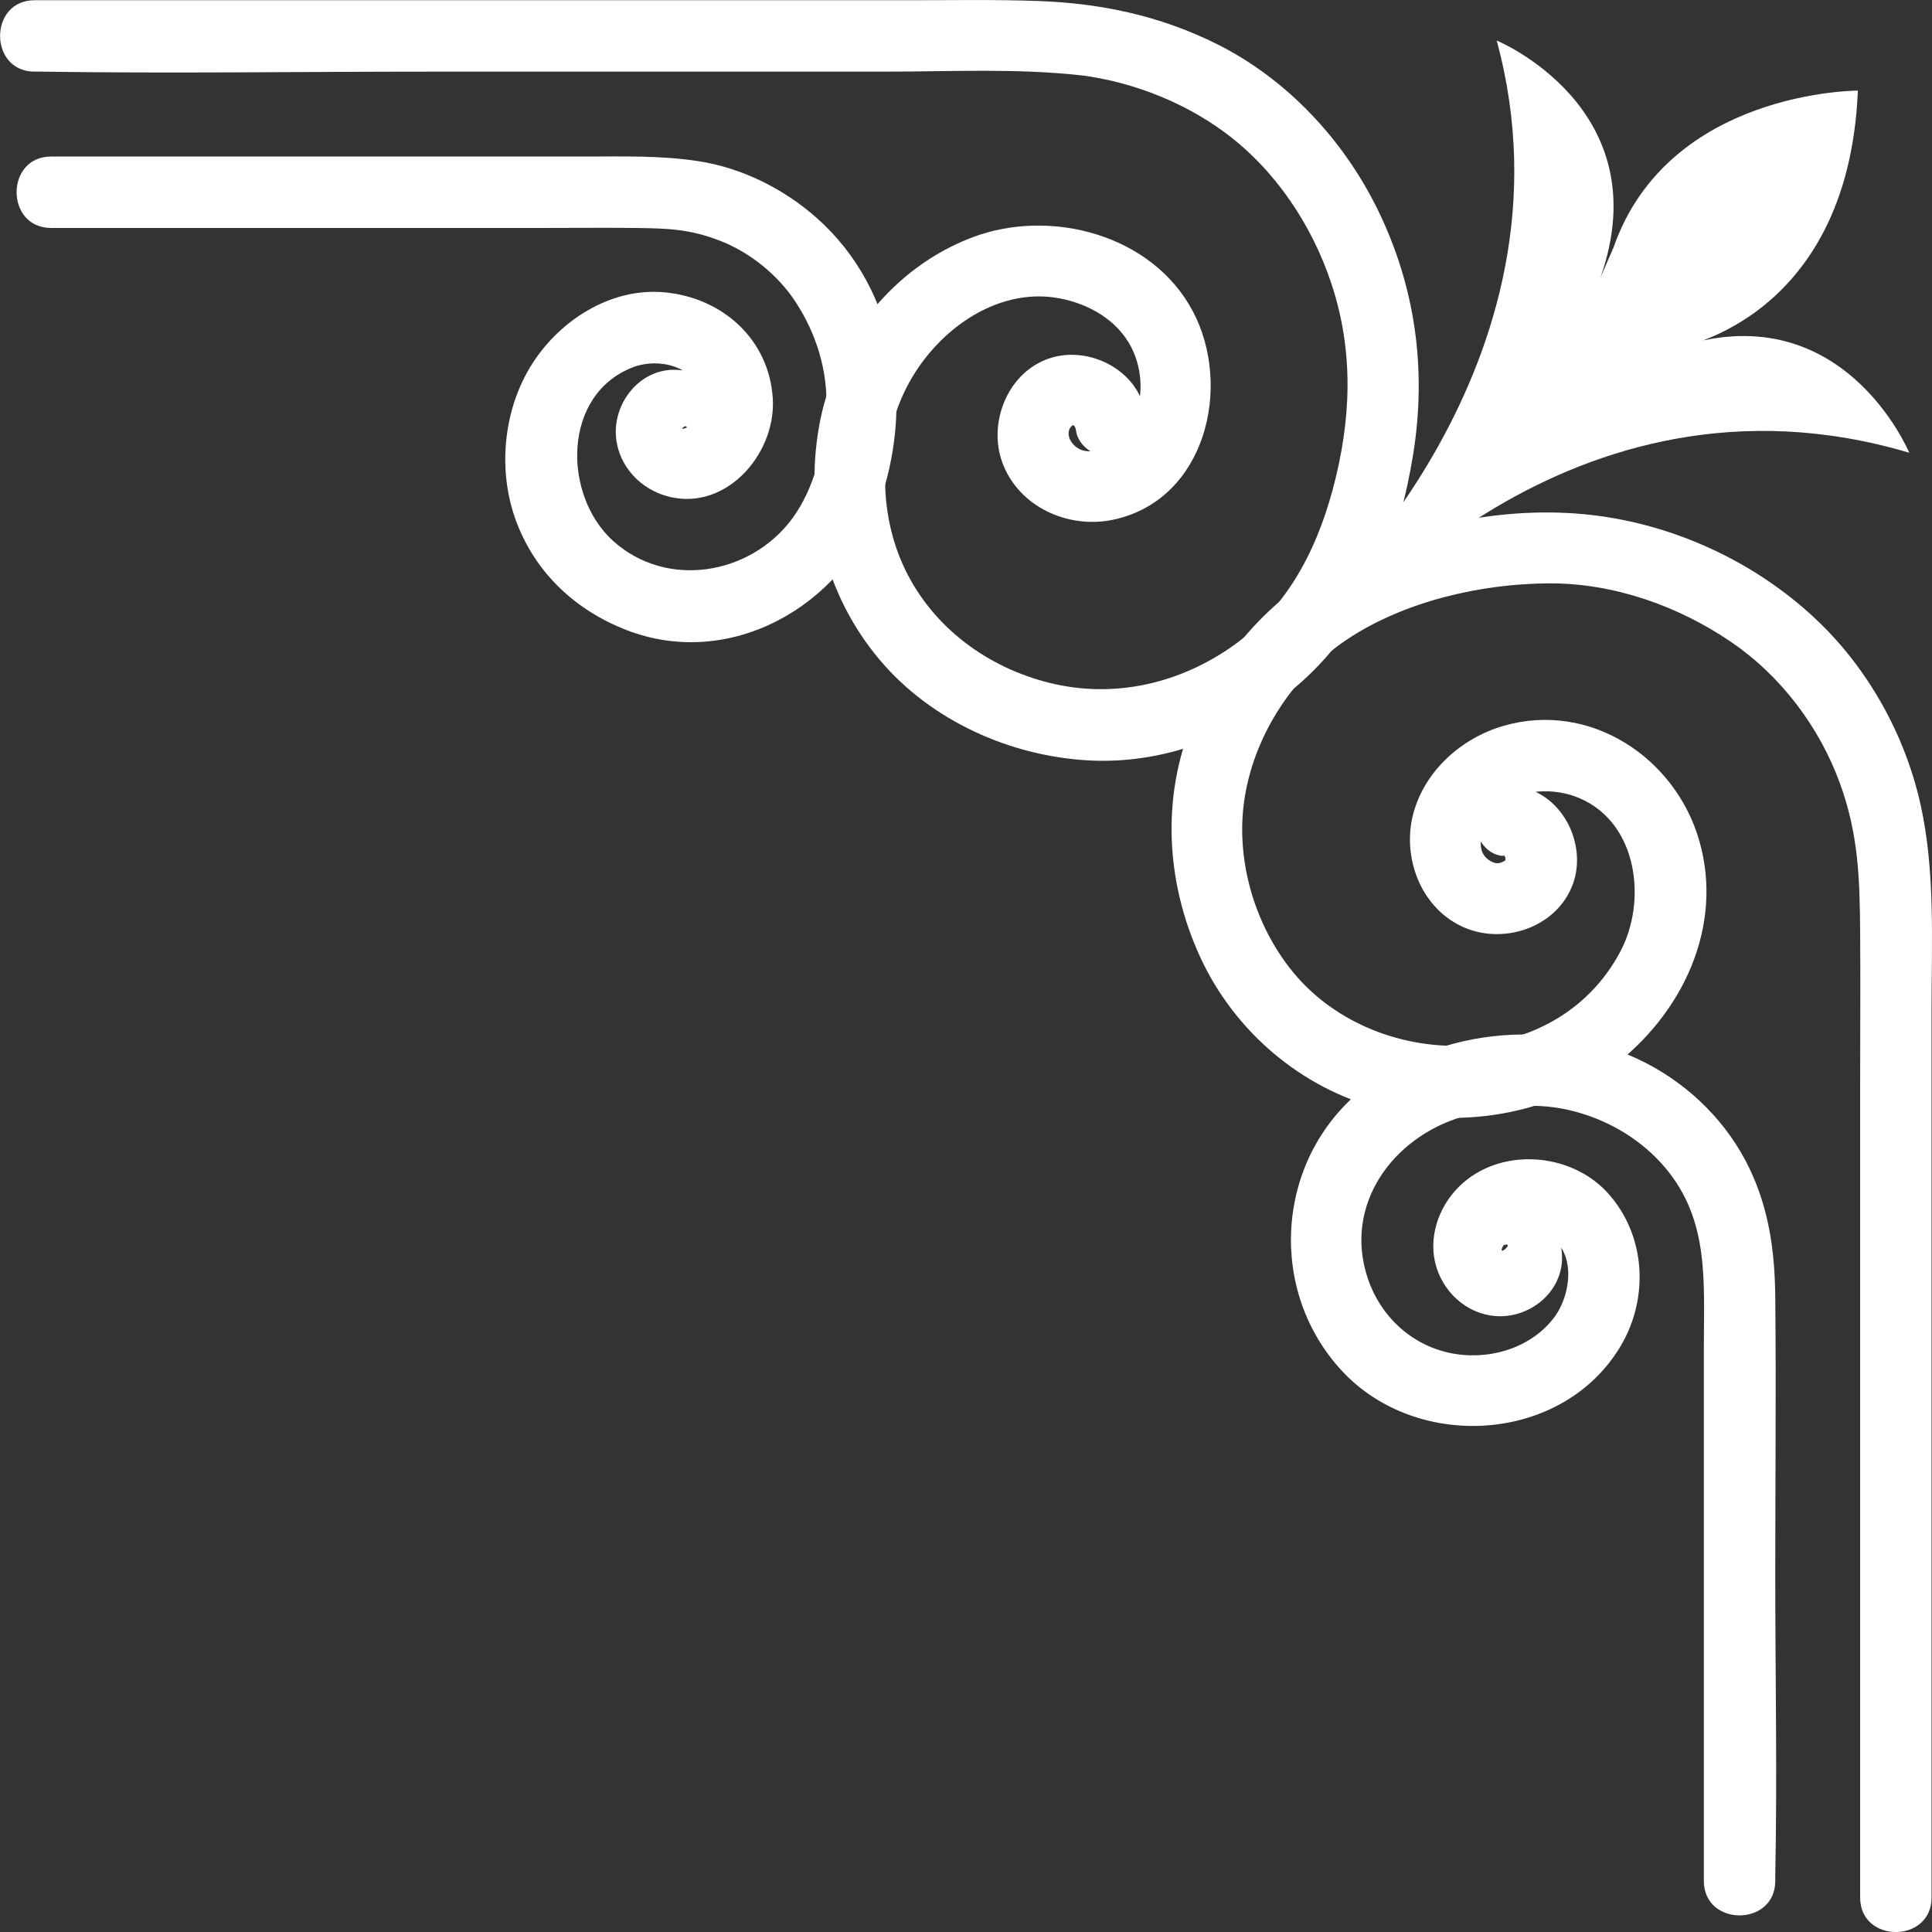 <svg width="78" height="78" viewBox="0 0 78 78" fill="none" xmlns="http://www.w3.org/2000/svg">
<rect x="0" y="0" width="78" height="78" fill="#333333" stroke="none"/>
<g clip-path="url(#clip0_5397_176)">
<path d="M61.35 31.766C63.078 32.057 64.078 34.078 63.509 35.671C62.868 37.467 60.645 38.19 58.983 37.386C57.322 36.581 56.593 34.559 57.064 32.827C57.536 31.099 59.02 29.788 60.711 29.302C64.187 28.301 67.633 30.574 68.603 33.936C69.611 37.427 67.901 40.958 65.108 43.06C62.468 45.046 58.888 45.582 55.718 44.762C52.517 43.935 49.824 41.623 48.448 38.624C47.076 35.633 46.881 32.216 48.145 29.151C49.382 26.148 51.76 23.637 54.753 22.342C57.998 20.939 61.742 20.299 65.238 20.937C68.268 21.488 71.167 22.945 73.394 25.076C75.453 27.047 76.919 29.698 77.538 32.481C78.138 35.183 77.982 38.018 77.982 40.765C77.982 46.26 77.982 51.754 77.982 57.249V76.609C77.982 78.464 75.099 78.468 75.099 76.609V43.635C75.099 41.636 75.114 39.636 75.099 37.635C75.083 35.415 75.025 33.656 74.276 31.606C73.46 29.373 71.922 27.301 69.883 25.914C67.752 24.462 65.159 23.545 62.566 23.552C59.801 23.56 56.679 24.276 54.362 25.831C52.237 27.259 50.694 29.593 50.264 32.122C49.854 34.542 50.579 37.176 52.086 39.103C55.386 43.325 62.768 43.425 65.419 38.414C66.5 36.37 66.124 33.238 63.779 32.229C62.759 31.79 61.431 31.834 60.545 32.551C59.993 32.999 59.298 34.376 60.26 34.807C60.451 34.892 60.606 34.85 60.788 34.725C60.772 34.736 60.764 34.605 60.798 34.66C60.652 34.428 60.827 34.586 60.586 34.546C59.818 34.417 59.389 33.468 59.578 32.772C59.801 31.958 60.58 31.636 61.352 31.764L61.35 31.766Z" fill="white"/>
<path d="M61.255 48.431C62.396 48.676 63.141 49.806 63.058 50.942C62.965 52.202 61.814 53.134 60.577 53.14C59.381 53.145 58.354 52.303 57.998 51.181C57.63 50.023 58.057 48.745 58.904 47.908C60.536 46.296 63.407 46.499 64.918 48.173C66.443 49.866 66.585 52.383 65.441 54.324C63.12 58.261 57.239 58.627 54.191 55.361C51.2 52.156 51.482 46.998 54.81 44.138C58.041 41.361 63.153 41.024 66.809 43.111C68.559 44.11 69.979 45.644 70.778 47.496C71.458 49.069 71.655 50.666 71.672 52.37C71.71 56.109 71.672 59.852 71.672 63.591C71.672 67.629 71.754 71.678 71.672 75.714C71.672 75.788 71.672 75.863 71.672 75.937C71.672 77.792 68.789 77.796 68.789 75.937V56.726C68.789 55.951 68.789 55.173 68.789 54.398C68.789 51.729 69.019 49.277 67.235 47.151C66.306 46.048 65.041 45.281 63.658 44.895C62.107 44.46 60.566 44.631 59.039 45.084C56.214 45.922 54.224 48.656 55.224 51.622C55.735 53.136 56.959 54.285 58.529 54.621C60.037 54.941 61.737 54.473 62.711 53.235C63.487 52.25 63.697 50.262 62.229 49.758C61.796 49.608 60.965 49.621 60.777 50.161C60.766 50.191 60.726 50.229 60.724 50.233C60.334 50.892 61.262 50.063 60.676 50.284C60.293 50.43 60.634 50.095 60.326 50.384C60.12 50.577 60.159 51.143 60.486 51.213C58.674 50.826 59.44 48.044 61.253 48.433L61.255 48.431Z" fill="white"/>
<path d="M43.448 17.407C43.426 17.275 43.374 17.094 43.262 17.203C43.098 17.361 43.113 17.627 43.24 17.818C43.831 18.717 45.126 17.912 45.559 17.279C46.161 16.398 46.179 15.179 45.765 14.213C45.271 13.064 44.163 12.364 42.984 12.088C40.396 11.48 37.911 13.254 36.709 15.438C35.458 17.709 35.418 20.672 36.547 23.002C37.679 25.339 39.869 26.948 42.367 27.568C44.879 28.193 47.441 27.646 49.575 26.214C51.863 24.68 53.114 22.346 53.81 19.745C54.552 16.971 54.666 14.234 53.764 11.487C52.983 9.105 51.495 6.867 49.471 5.364C48.515 4.653 47.446 4.1 46.391 3.715C45.927 3.546 45.454 3.4 44.973 3.284C44.752 3.231 44.529 3.183 44.304 3.143C44.179 3.119 44.054 3.098 43.927 3.078C43.825 3.063 43.825 3.062 43.927 3.074C43.822 3.062 43.719 3.049 43.614 3.038C41.009 2.752 38.363 2.892 35.745 2.892H17.381C12.145 2.892 6.901 2.971 1.665 2.892C1.575 2.892 1.486 2.892 1.396 2.892C-0.459 2.892 -0.462 0.009 1.396 0.009H36.847C38.539 0.009 40.234 -0.022 41.925 0.041C44.474 0.133 46.861 0.643 49.152 1.79C51.957 3.196 54.237 5.642 55.613 8.446C57.147 11.572 57.604 14.915 57.053 18.343C56.519 21.672 55.291 24.943 52.797 27.299C50.438 29.528 47.224 30.878 43.954 30.7C40.768 30.525 37.582 29.095 35.51 26.633C33.298 24.004 32.471 20.552 33.073 17.186C33.679 13.803 36.035 10.793 39.271 9.577C42.424 8.392 46.527 9.472 48.163 12.576C49.762 15.611 48.677 20.176 44.958 20.979C43.139 21.373 41.12 20.469 40.464 18.666C39.873 17.037 40.707 14.994 42.405 14.455C43.986 13.952 45.94 14.947 46.227 16.645C46.356 17.411 46.025 18.198 45.22 18.419C44.529 18.608 43.577 18.183 43.446 17.411L43.448 17.407Z" fill="white"/>
<path d="M26.785 17.503C26.818 17.656 27.082 17.787 27.22 17.798C27.76 17.84 27.614 17.575 27.712 17.314C27.822 17.019 27.246 17.466 27.756 17.249C28.238 17.045 28.397 16.477 28.307 15.987C28.084 14.766 26.577 14.44 25.57 14.821C22.685 15.915 22.713 19.995 24.75 21.836C26.918 23.794 30.297 23.215 31.981 20.941C32.882 19.725 33.287 18.019 33.359 16.529C33.432 14.989 32.959 13.475 32.121 12.191C31.39 11.071 30.237 10.172 29.075 9.722C27.866 9.255 27.008 9.221 25.73 9.205C24.529 9.19 23.326 9.203 22.125 9.203H2.063C0.208 9.203 0.204 6.32 2.063 6.32H12.475C16.175 6.32 19.873 6.32 23.573 6.32C25.115 6.32 26.664 6.27 28.192 6.506C29.951 6.777 31.633 7.615 32.961 8.788C36.276 11.721 36.921 16.45 35.445 20.467C33.968 24.486 29.471 27.045 25.312 25.444C23.249 24.65 21.632 23.149 20.847 21.064C20.096 19.069 20.297 16.665 21.396 14.834C22.512 12.977 24.63 11.587 26.855 11.804C29.176 12.03 31.056 13.707 31.2 16.094C31.336 18.376 29.215 20.76 26.818 19.999C25.695 19.642 24.855 18.618 24.861 17.42C24.866 16.162 25.844 14.97 27.141 14.93C28.251 14.895 29.331 15.628 29.568 16.742C29.955 18.551 27.177 19.325 26.789 17.509L26.785 17.503Z" fill="white"/>
<path d="M53.009 24.612C53.009 24.612 63.987 14.727 60.425 1.636C60.425 1.636 67.023 4.362 64.614 11.209L65.142 9.991C67.36 3.644 75.007 3.658 75.007 3.658C74.615 13.095 67.505 14.099 67.505 14.099C74.349 11.682 77.081 18.279 77.081 18.279C63.3 14.177 54.114 25.715 54.114 25.715L53.009 24.61V24.612Z" fill="white"/>
</g>
<defs>
<clipPath id="clip0_5397_176">
<rect width="78" height="78" fill="white" transform="matrix(-1 0 0 1 78 0)"/>
</clipPath>
</defs>
</svg>
